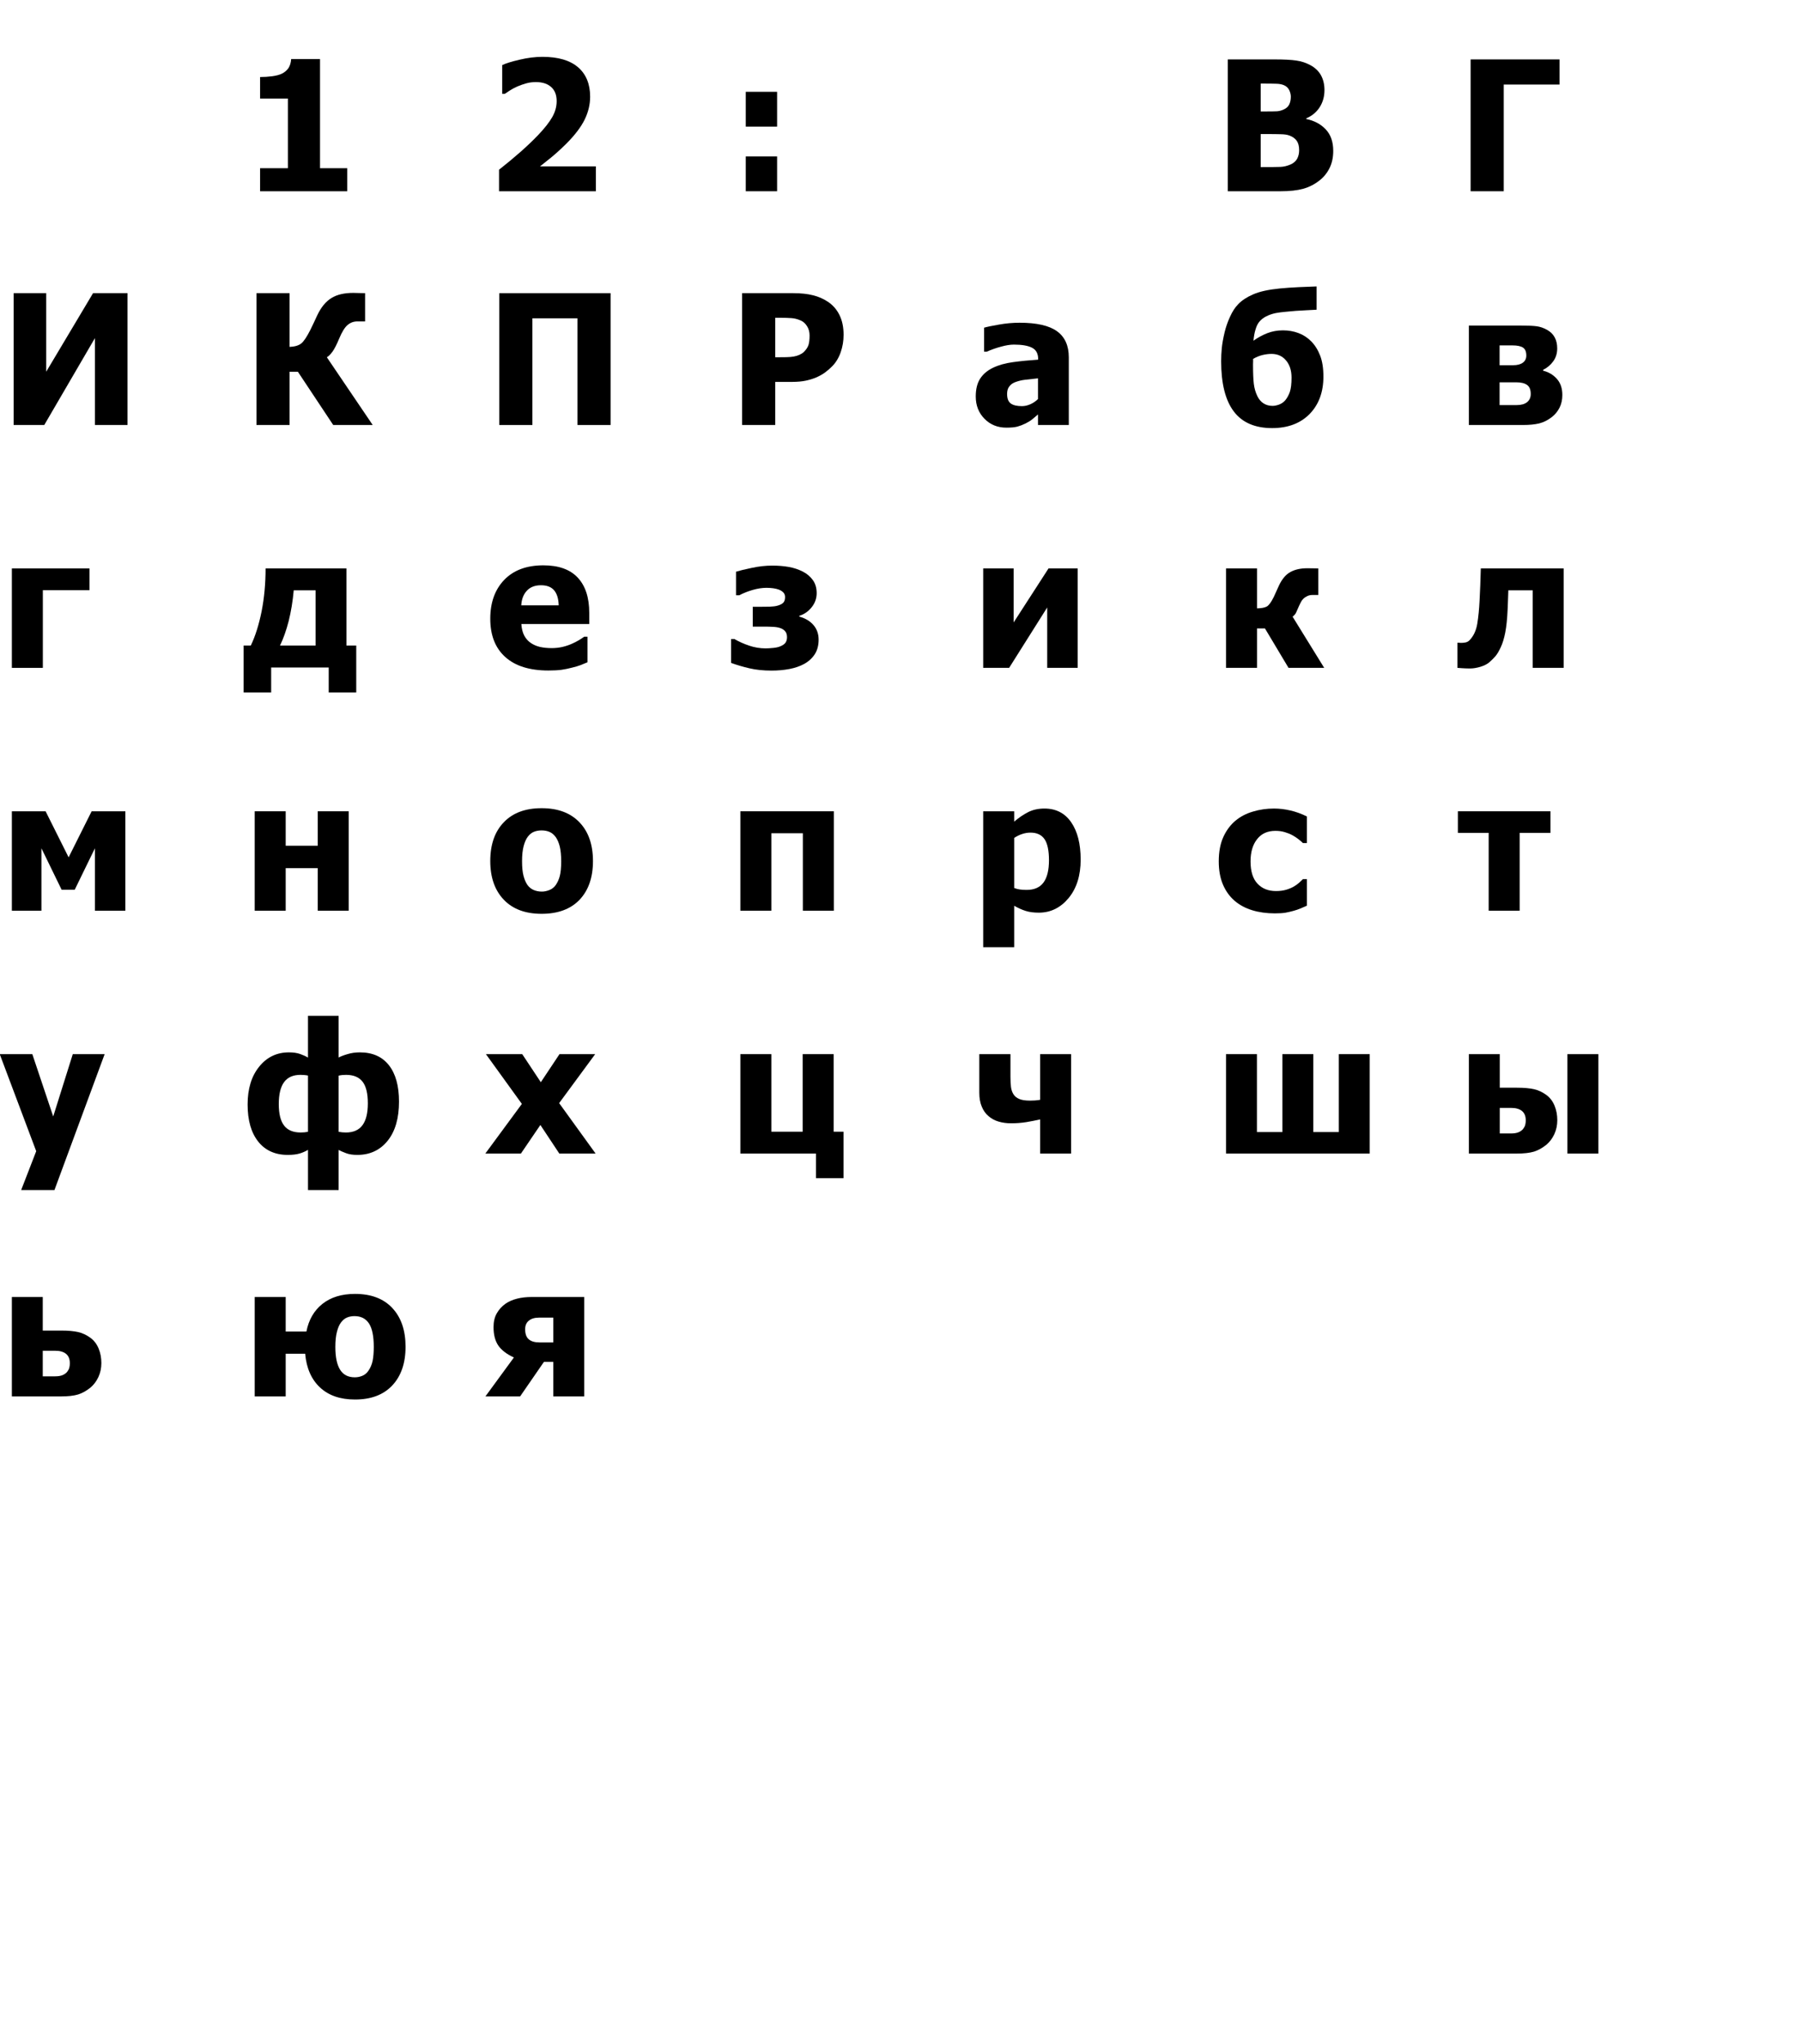 <?xml version="1.0" encoding="utf-8"?>
<svg version="1.1" id="Layer_1"
xmlns="http://www.w3.org/2000/svg"
xmlns:xlink="http://www.w3.org/1999/xlink"
xmlns:author="http://www.sothink.com"
width="356px" height="404px"
xml:space="preserve">
<g id="PathID_1" transform="matrix(0.035, 0, 0, 0.035, 48, 37.8)">
<path style="fill:#000000;fill-opacity:1" d="M589.5 0l-492 0l0 -130l157 0l0 -393.5l-157 0l0 -121.5q34.5 0 68.5 -4.5q34 -4.5 54.5 -14.5q24 -12 37.5 -32q13 -20.5 15 -50.5l163 0l0 616.5l153.5 0l0 130" />
</g>
<g id="PathID_2" transform="matrix(0.035, 0, 0, 0.035, 96, 37.8)">
<path style="fill:#000000;fill-opacity:1" d="M622.5 0l-547 0l0 -121.5q69.5 -55 125 -104q55 -49 97 -93q54.5 -57.5 79 -101q24.5 -43.5 24.5 -89.5q0 -52 -31 -79.5q-31 -28 -86.5 -28q-28.5 0 -53.5 7q-25.5 7 -51.5 18q-25.5 11.5 -43.5 23.5q-18 12 -27 18l-14.5 0l0 -162.5q31.5 -15 98.5 -30.5q67 -16 129 -16q132.5 0 201 59q68 59 68 166q0 66 -31 129.5q-31 63 -103 135.5q-45 44.5 -87.5 79.5q-42.5 34.5 -61.5 49l315.5 0l0 140.5" />
</g>
<g id="PathID_3" transform="matrix(0.035, 0, 0, 0.035, 144, 37.8)">
<path style="fill:#000000;fill-opacity:1" d="M274.5 -365l-177 0l0 -196.5l177 0l0 196.5M274.5 0l-177 0l0 -196.5l177 0l0 196.5" />
</g>
<g id="PathID_4" transform="matrix(0.035, 0, 0, 0.035, 192, 37.8)">
<path style="fill:#000000;fill-opacity:1" d="" />
</g>
<g id="PathID_5" transform="matrix(0.035, 0, 0, 0.035, 240, 37.8)">
<path style="fill:#000000;fill-opacity:1" d="M672.5 -228q0 55.5 -21 97.5q-21 42 -56.5 69.5q-42 33 -92 47q-50.5 14 -128 14l-298 0l0 -744.5l263 0q82 0 124.5 6.5q42 6 79 26q40 21.5 60 57.5q19.5 36 19.5 83q0 54.5 -27 97q-27.5 42.5 -75.5 62.5l0 4q69 14.5 110.5 59.5q41.5 44.5 41.5 120.5M433 -534q0 -18 -9 -37q-9.5 -19 -29 -27.5q-18.5 -8 -43.5 -8.5q-25.5 -1 -75.5 -1l-13 0l0 157.5l23.5 0q48 0 67.5 -1q19 -1 39.5 -10.5q22.5 -10.5 31 -29q8.5 -18.5 8.5 -43M480 -231.5q0 -34.5 -14 -54q-14 -19.5 -42 -29.5q-17 -6.5 -46.5 -7q-30 -1 -80 -1l-34.5 0l0 186.5l10 0q73 0 101 -1q28 -1 57 -13.5q25.5 -11 37.5 -32q11.5 -21.5 11.5 -48.5" />
</g>
<g id="PathID_6" transform="matrix(0.035, 0, 0, 0.035, 288, 37.8)">
<path style="fill:#000000;fill-opacity:1" d="M579 -602.5l-315 0l0 602.5l-187 0l0 -744.5l502 0l0 142" />
</g>
<g id="PathID_7" transform="matrix(0.035, 0, 0, 0.035, 0, 84)">
<path style="fill:#000000;fill-opacity:1" d="M720 0l-184 0l0 -490.5l-286 490.5l-173 0l0 -744.5l184 0l0 443.5l264.5 -443.5l194.5 0l0 744.5" />
</g>
<g id="PathID_8" transform="matrix(0.035, 0, 0, 0.035, 48, 84)">
<path style="fill:#000000;fill-opacity:1" d="M733.5 0l-223 0l-199.5 -300.5l-47 0l0 300.5l-187 0l0 -744.5l187 0l0 303.5q44 -2 66 -19.5q21.5 -17.5 51.5 -77q8.5 -17.5 20 -41.5q11 -24 19.5 -42q32.5 -67.5 79.5 -96q46.5 -29 123 -29q25 0 41.5 1q16.5 0.5 25.5 0.5l0 159.5l-43 0q-32 0 -55.5 20q-24 19.5 -48.5 78.5q-19.5 47 -36.5 71.5q-17.5 24 -32.5 32.5l259 382.5" />
</g>
<g id="PathID_9" transform="matrix(0.035, 0, 0, 0.035, 96, 84)">
<path style="fill:#000000;fill-opacity:1" d="M705.5 0l-187 0l0 -602.5l-254.5 0l0 602.5l-187 0l0 -744.5l628.5 0l0 744.5" />
</g>
<g id="PathID_10" transform="matrix(0.035, 0, 0, 0.035, 144, 84)">
<path style="fill:#000000;fill-opacity:1" d="M650 -509.5q0 52 -16.5 99q-16.5 47 -47.5 78.5q-19 19.5 -41.5 36q-23 16.5 -50.5 28q-27.5 11.5 -59.5 18q-32.5 6.5 -72.5 6.5l-98 0l0 243.5l-187 0l0 -744.5l289 0q64.5 0 111.5 12q46.5 11.5 84.5 37q42 28 65 75q23 46.5 23 111M458 -505q0 -31.5 -15 -54q-15 -23 -36 -31.5q-26.5 -11.5 -50.5 -13q-24.5 -2 -66 -2l-26.5 0l0 223l13 0q26.5 0 50 -0.5q23.5 -0.5 41 -3.5q15 -2.5 32 -9.5q16.5 -7.5 25.5 -16.5q19 -18.5 26 -38.5q6.5 -20 6.5 -54" />
</g>
<g id="PathID_11" transform="matrix(0.035, 0, 0, 0.035, 192, 84)">
<path style="fill:#000000;fill-opacity:1" d="M376.5 -146.5l0 -117q-44.5 4.5 -72 8q-27.5 3 -54 12.5q-23 8 -35.5 24.5q-13 16 -13 43q0 39.5 21.5 54.5q21 14.5 62.5 14.5q23 0 47 -10.5q24 -10.5 43.5 -29.5M376.5 -59.5q-18 15 -32 27q-14.5 12 -38.5 24q-23.5 11.5 -45.5 17.5q-22.5 6 -62.5 6q-74.5 0 -123.5 -50q-49.5 -50 -49.5 -126q0 -62.5 25 -101q25 -38.5 72 -61q47.5 -23 113.5 -32q66 -9 142 -14l0 -3q0 -46.5 -34 -64q-34.5 -18 -103 -18q-31 0 -72.5 11.5q-41.5 11 -81 28.5l-15 0l0 -135.5q26 -7.5 84 -17.5q58 -10.5 117 -10.5q145 0 211.5 48.5q66 48 66 147l0 382l-174 0l0 -59.5" />
</g>
<g id="PathID_12" transform="matrix(0.035, 0, 0, 0.035, 240, 84)">
<path style="fill:#000000;fill-opacity:1" d="M548 -472.5q32 32.5 50.5 80.5q18.5 47.5 18.5 118.5q0 131.5 -78 211.5q-78.5 79.5 -211.5 79.5q-146 0 -217 -94.5q-71 -94.5 -71 -283q0 -36 3.5 -73q3.5 -37.5 16 -90.5q10.5 -44 30.5 -87.5q19.5 -44 47 -72q31 -32 84.5 -55q53.5 -23.5 150 -33q45.5 -4.5 108 -7.5q62.5 -3 99.5 -4l0 131.5q-31.5 1.5 -57.5 3q-26.5 1 -60.5 3.5q-21 1.5 -55 5q-34 3 -58 7.5q-29 6 -53.5 18.5q-25 12.5 -41 33q-12 15.5 -19.5 41.5q-8 25.5 -11.5 63q37 -26.5 78 -42.5q41 -16 88.5 -16q47 0 88 15.5q41 15.5 71.5 46.5M401.5 -139.5q16 -19.5 26 -47.5q9.5 -28.5 9.5 -80.5q0 -60.5 -31 -97q-31 -37 -82 -37q-23.5 0 -49.5 6q-26 6 -54.5 22q0 5 0 14.5q-0.5 9 -0.5 16.5q0 72.5 4.5 110q4.5 37.5 20 69.5q13 27 35 41q22 14 51 14q16.5 0 37 -7.5q20 -7.5 34.5 -24" />
</g>
<g id="PathID_13" transform="matrix(0.035, 0, 0, 0.035, 288, 84)">
<path style="fill:#000000;fill-opacity:1" d="M595 -169.5q0 40.5 -16 72q-16 31.5 -43 52.5q-34 26.5 -71.5 36q-38 9 -90 9l-307.5 0l0 -561.5l293 0q61.5 0 90.5 4q29 4 57 19.5q29.5 16 44 42.5q14.5 26.5 14.5 63q0 42 -22.5 73q-22.5 31 -56.5 47.5l0 5.5q46.5 11.5 77.5 46.5q30.5 34.5 30.5 90.5M391.5 -392q0 -32.5 -18.5 -45q-19 -12.5 -60 -12.5l-72.5 0l0 112l75.5 0q36.5 0 56 -14.5q19.5 -14.5 19.5 -40M416.5 -175q0 -36.5 -20.5 -51q-20.5 -15 -61 -15l-94.5 0l0 128.5l97.5 0q37 0 58 -16.5q20.5 -17 20.5 -46" />
</g>
<g id="PathID_14" transform="matrix(0.035, 0, 0, 0.035, 0, 132)">
<path style="fill:#000000;fill-opacity:1" d="M505.5 -438.5l-263.5 0l0 438.5l-175 0l0 -561.5l438.5 0l0 123" />
</g>
<g id="PathID_15" transform="matrix(0.035, 0, 0, 0.035, 48, 132)">
<path style="fill:#000000;fill-opacity:1" d="M640.5 139l-155.5 0l0 -141l-325 0l0 141l-155.5 0l0 -265l40.5 0q38 -79 61 -193q22.5 -114 22.5 -242.5l456.5 0l0 435.5l55.5 0l0 265M411 -126l0 -312l-123.5 0q-8.5 93.5 -28.5 173.5q-20.5 79.5 -49 138.5l201 0" />
</g>
<g id="PathID_16" transform="matrix(0.035, 0, 0, 0.035, 96, 132)">
<path style="fill:#000000;fill-opacity:1" d="M354.5 15q-159 0 -243.5 -76q-85 -76 -85 -216.5q0 -137.5 79 -219.5q79 -82 221 -82q129 0 194 69.5q65 69.5 65 199l0 63l-383.5 0q2.5 39 16.5 65.5q14 26 37 41.5q22.5 15.5 52.5 22.5q30 6.5 65.5 6.5q30.5 0 60 -6.5q29.5 -7 54 -18q21.5 -9.5 40 -20.5q18 -11 29.5 -19.5l18.5 0l0 144.5q-21.5 8.5 -39 16q-18 7 -49 14.5q-28.5 7.5 -58.5 12q-30.5 4 -74 4M412.5 -353q-1.5 -55.5 -25.5 -84.5q-24.5 -29 -74.5 -29q-51 0 -79.5 30.5q-29 30.5 -32 83l211.5 0" />
</g>
<g id="PathID_17" transform="matrix(0.035, 0, 0, 0.035, 144, 132)">
<path style="fill:#000000;fill-opacity:1" d="M509 -159q0 48.5 -22 82.5q-22.5 34 -60 54.5q-36 19.5 -83 28.5q-47.5 9 -101.5 9q-69 0 -124.5 -13q-55.5 -13 -103.5 -30.5l0 -135l18.5 0q37.5 22 83.5 37.5q45.5 15.5 93 15.5q17.5 0 42.5 -2.5q25 -2.5 39 -8.5q21.5 -8.5 30.5 -20.5q9 -12.5 9 -31.5q0 -21 -10 -33q-10 -12.5 -27.5 -18.5q-17.5 -6 -40.5 -7q-23 -1.5 -50 -1.5l-65.5 0l0 -112l50 0q19 0 46 -0.5q27 -1 43 -5.5q20.5 -5.5 32 -15.5q11.5 -10.5 11.5 -33q0 -16 -9.5 -26q-10 -10.5 -26 -16.5q-13.5 -5 -31.5 -7.5q-18 -2.5 -38 -2.5q-36.5 0 -78 12q-41.5 12 -75.5 30l-18.5 0l0 -133q28.5 -9 88.5 -21.5q59.5 -13 116 -13q50.5 0 93 7.5q42.5 7.5 80 26.5q35 18 56.5 48q21.5 30 21.5 73.5q0 44.5 -28.5 80q-28.5 35.5 -69.5 48l0 4.5q52 14.5 80.5 48.5q28.5 33.5 28.5 82" />
</g>
<g id="PathID_18" transform="matrix(0.035, 0, 0, 0.035, 192, 132)">
<path style="fill:#000000;fill-opacity:1" d="M600.5 0l-172 0l0 -341l-215 341l-146.5 0l0 -561.5l172 0l0 305l197 -305l164.5 0l0 561.5" />
</g>
<g id="PathID_19" transform="matrix(0.035, 0, 0, 0.035, 240, 132)">
<path style="fill:#000000;fill-opacity:1" d="M621.5 0l-201.5 0l-133 -222.5l-45 0l0 222.5l-175 0l0 -561.5l175 0l0 225.5q37 -0.5 55.5 -10.5q18 -10.5 39.5 -54.5q7 -15 15 -33q8 -18 14.5 -32q26.5 -55.5 65.5 -76q38.5 -20.5 94 -20.5q19.5 0 37 0.5q17.5 0.5 25 0.5l0 150l-34 0q-16 0 -28.5 6.5q-13 6 -22.5 15.5q-9.5 10 -14 20q-5 10 -9.5 19.5q-11.5 27 -17 38.5q-5.5 11.5 -19.5 22.5l178.5 289" />
</g>
<g id="PathID_20" transform="matrix(0.035, 0, 0, 0.035, 288, 132)">
<path style="fill:#000000;fill-opacity:1" d="M602.5 0l-175 0l0 -438l-137.5 0q-1.5 36 -2 58q-1 22 -2 49.5q-3.5 80.5 -13.5 131.5q-10 50.5 -25.5 83q-15 32.5 -30.5 51q-16 18 -34.5 34q-17.5 15 -49.5 25q-32 9.5 -58.5 9.5q-22.5 0 -44.5 -1.5q-22.5 -2 -27 -2l0 -142l5 0q2 0 7 0.5q4.5 0.5 9 0.5q12 0 25 -2.5q13 -3 21.5 -11.5q34.5 -35 44.5 -93.5q9.5 -58.5 13 -131q2 -39.5 4 -88q2 -49 3 -94l468 0l0 561.5" />
</g>
<g id="PathID_21" transform="matrix(0.035, 0, 0, 0.035, 0, 180)">
<path style="fill:#000000;fill-opacity:1" d="M708 0l-172 0l0 -352.5l-114 234l-74 0l-114 -234l0 352.5l-167 0l0 -561.5l190.5 0l130 260l130 -260l190.5 0l0 561.5" />
</g>
<g id="PathID_22" transform="matrix(0.035, 0, 0, 0.035, 48, 180)">
<path style="fill:#000000;fill-opacity:1" d="M598 0l-175 0l0 -240.5l-181 0l0 240.5l-175 0l0 -561.5l175 0l0 194.5l181 0l0 -194.5l175 0l0 561.5" />
</g>
<g id="PathID_23" transform="matrix(0.035, 0, 0, 0.035, 96, 180)">
<path style="fill:#000000;fill-opacity:1" d="M606 -280.5q0 138.5 -75.5 218.5q-76 79.5 -214.5 79.5q-137.5 0 -213.5 -79.5q-76.5 -80 -76.5 -218.5q0 -140 76.5 -219q76 -79.5 213.5 -79.5q138 0 214 80q76 79.5 76 218.5M426.5 -279.5q0 -50 -8 -83q-8.5 -33.5 -23 -53.5q-15.5 -21 -35 -29q-19.5 -8.5 -44.5 -8.5q-23.5 0 -42.5 7.5q-19 7 -35 27.5q-15 19.5 -24 53.5q-9 34 -9 85.5q0 51.5 8.5 83.5q8.5 31.5 22 50.5q14 19.5 35 28.5q21 9 46.5 9q21 0 43 -9q21.5 -9 34.5 -27q15.5 -21.5 23.5 -51.5q8 -30.5 8 -84" />
</g>
<g id="PathID_24" transform="matrix(0.035, 0, 0, 0.035, 144, 180)">
<path style="fill:#000000;fill-opacity:1" d="M595 0l-175 0l0 -437.5l-178 0l0 437.5l-175 0l0 -561.5l528 0l0 561.5" />
</g>
<g id="PathID_25" transform="matrix(0.035, 0, 0, 0.035, 192, 180)">
<path style="fill:#000000;fill-opacity:1" d="M617.5 -288.5q0 134.5 -68 217q-68.5 82.5 -168.5 82.5q-42 0 -73 -9.5q-31 -9.5 -66 -29.5l0 234l-175 0l0 -767.5l175 0l0 58.5q38.5 -33 78.5 -53.5q40 -20.5 92.5 -20.5q97.5 0 151 77.5q53.5 77.5 53.5 211M438.5 -285q0 -82 -25 -119q-25.5 -37 -79 -37q-23.5 0 -46.5 7.5q-23.5 7.5 -46 22.5l0 282.5q14 6 31 8.5q16.5 2.5 39.5 2.5q64 0 95 -41.5q31 -42 31 -126" />
</g>
<g id="PathID_26" transform="matrix(0.035, 0, 0, 0.035, 240, 180)">
<path style="fill:#000000;fill-opacity:1" d="M342.5 15q-69.5 0 -127 -17.5q-58 -17.5 -100.5 -54q-42 -36.5 -65.5 -91.5q-23.5 -55.5 -23.5 -130.5q0 -80.5 25.5 -137q25.5 -56.5 69 -93q42 -35 99 -51.5q56.5 -17 118 -17q46.5 0 93 11q46.5 10.5 93.5 34l0 150l-22.5 0q-10.5 -10 -25.5 -22q-15.5 -12 -33.5 -22q-19 -10.5 -43 -17.5q-24 -7.5 -53.5 -7.5q-67 0 -103.5 47q-37 46.5 -37 125.5q0 84.5 39.5 126q39 41.5 104 41.5q33 0 58 -7.5q25 -7.5 43 -18q17.5 -10.5 30 -21.5q12.5 -11.5 21.5 -20.5l22.5 0l0 150q-15 6.5 -34.5 15q-20 8.5 -40.5 14q-25.5 7 -47.5 11q-22.5 3.5 -59 3.5" />
</g>
<g id="PathID_27" transform="matrix(0.035, 0, 0, 0.035, 288, 180)">
<path style="fill:#000000;fill-opacity:1" d="M528 -439.5l-174 0l0 439.5l-175 0l0 -439.5l-174 0l0 -122l523 0l0 122" />
</g>
<g id="PathID_28" transform="matrix(0.035, 0, 0, 0.035, 0, 228)">
<path style="fill:#000000;fill-opacity:1" d="M591 -561.5l-283.5 767.5l-188 0l85 -219.5l-206 -548l184 0l118 352l110.5 -352l180 0" />
</g>
<g id="PathID_29" transform="matrix(0.035, 0, 0, 0.035, 48, 228)">
<path style="fill:#000000;fill-opacity:1" d="M882 -293.5q0 141 -64 221q-64.5 80 -171.5 80q-38 0 -63 -9.5q-25.5 -9.5 -42.5 -18.5l0 226.5l-173 0l0 -227q-22.5 13.5 -48.5 21q-26 7.5 -66 7.5q-106.5 0 -166.5 -75q-60 -75.5 -60 -209.5q0 -133.5 65.5 -214q65 -80.5 167.5 -80.5q38.5 0 64.5 9.5q25.5 9 43.5 20l0 -236l173 0l0 235.5q20 -10.5 51.5 -19.5q31.5 -9.5 68.5 -9.5q107 0 164 72.5q57 72.5 57 205.5M706 -284q0 -83 -29.5 -121.5q-30 -39 -93.5 -39q-12 0 -21.5 1q-10 1 -20.5 3.5l0 317q10.5 2 20.5 3q9.5 1 20.5 1q63 0 93.5 -41q30.5 -41 30.5 -124M368 -123l0 -317.5q-9 -2 -21 -3q-12 -1 -21 -1q-63 0 -93 41q-30 41 -30 124q0 83 30.5 122q30 38.5 93.5 38.5q9 0 21.5 -1q12 -1.5 19.5 -3" />
</g>
<g id="PathID_30" transform="matrix(0.035, 0, 0, 0.035, 96, 228)">
<path style="fill:#000000;fill-opacity:1" d="M621 0l-205 0l-107 -161.5l-110 161.5l-201 0l206.5 -280.5l-203 -281l205 0l105 158.5l105.5 -158.5l201.5 0l-203.5 276.5l206 285" />
</g>
<g id="PathID_31" transform="matrix(0.035, 0, 0, 0.035, 144, 228)">
<path style="fill:#000000;fill-opacity:1" d="M649.5 139l-155.5 0l0 -139l-427 0l0 -561.5l175 0l0 438l177 0l0 -438l175 0l0 438l55.5 0l0 262.5" />
</g>
<g id="PathID_32" transform="matrix(0.035, 0, 0, 0.035, 192, 228)">
<path style="fill:#000000;fill-opacity:1" d="M563.5 0l-175 0l0 -193q-36.5 8.5 -78.5 15.5q-42.5 6.5 -85 6.5q-38 0 -70.5 -9.5q-33 -9.5 -57.5 -31q-24.5 -20.5 -38 -53.5q-14 -33 -14 -78.5l0 -218l176 0l0 128q0 34.5 3 58q3 23.5 14.5 41.5q11 17 33 26q21.5 9 60.5 9q10.5 0 28 -1q17.5 -1.5 28.5 -3.5l0 -258l175 0l0 561.5" />
</g>
<g id="PathID_33" transform="matrix(0.035, 0, 0, 0.035, 240, 228)">
<path style="fill:#000000;fill-opacity:1" d="M878.5 0l-811.5 0l0 -561.5l174.5 0l0 440l144 0l0 -440l174.5 0l0 440l144 0l0 -440l174.5 0l0 561.5" />
</g>
<g id="PathID_34" transform="matrix(0.035, 0, 0, 0.035, 288, 228)">
<path style="fill:#000000;fill-opacity:1" d="M566.5 -188.5q0 43 -17 79.5q-17 36 -44.5 59q-34 27.5 -70 39q-36.5 11 -98 11l-270 0l0 -561.5l174.5 0l0 189.5l96 0q60.5 0 98 8.5q37 8.5 70.5 33.5q29.5 22 45 59.5q15.5 37.5 15.5 82M374 -140q8.5 -11 11.5 -22.5q3 -12 3 -24.5q0 -36 -21.5 -53.5q-21.5 -17.5 -62 -17.5l-63.5 0l0 144.5l63.5 0q27 0 44 -7.5q17 -8 25 -19M798.5 0l-175 0l0 -561.5l175 0l0 561.5" />
</g>
<g id="PathID_35" transform="matrix(0.035, 0, 0, 0.035, 0, 276)">
<path style="fill:#000000;fill-opacity:1" d="M572.5 -188.5q0 43 -17 79.5q-17 36 -44.5 59q-34 27.5 -70 39q-36.5 11 -98 11l-276 0l0 -561.5l174.5 0l0 189.5l102 0q60.5 0 98 8.5q37 8.5 70.5 33.5q29.5 22 45 59.5q15.5 37.5 15.5 82M380 -140q8.5 -11 11.5 -22.5q3 -12 3 -24.5q0 -36 -21.5 -53.5q-21.5 -17.5 -62 -17.5l-69.5 0l0 144.5l69.5 0q27 0 44 -7.5q17 -8 25 -19" />
</g>
<g id="PathID_36" transform="matrix(0.035, 0, 0, 0.035, 48, 276)">
<path style="fill:#000000;fill-opacity:1" d="M919 -280.5q0 138.5 -75 218.5q-75 79.5 -210.5 79.5q-124.5 0 -197.5 -68q-73 -68 -84 -190.5l-110 0l0 241l-175 0l0 -561.5l175 0l0 195l117 0q20 -100.5 91 -156.5q71 -56 183.5 -56q136.5 0 211 80q74.5 80 74.5 218.5M708.5 -144q17.5 -24.5 24.5 -57q6.5 -33 6.5 -78.5q0 -91 -27 -132.5q-27.5 -41.5 -81.5 -41.5q-23 0 -41.5 7.5q-18.5 7 -34.5 27.5q-15 19.5 -23.5 53.5q-9 34 -9 85.5q0 86 27 129q26.5 42.5 83 42.5q22 0 42.5 -8.5q20.5 -8.5 33.5 -27.5" />
</g>
<g id="PathID_37" transform="matrix(0.035, 0, 0, 0.035, 96, 276)">
<path style="fill:#000000;fill-opacity:1" d="M556.5 0l-174.5 0l0 -195l-53 0l-134.5 195l-196 0l161 -220q-60 -27.5 -87.5 -66.5q-27.5 -39.5 -27.5 -105q0 -46.5 18.5 -78q18 -32 49 -54q27.5 -19 65 -28.5q37 -9.5 83 -9.5l296.5 0l0 561.5M382 -305l0 -140l-80.5 0q-37 0 -57.5 17q-21 16.5 -21 48.5q0 39.5 20.5 57q20.5 17.5 61 17.5l77.5 0" />
</g>
</svg>
